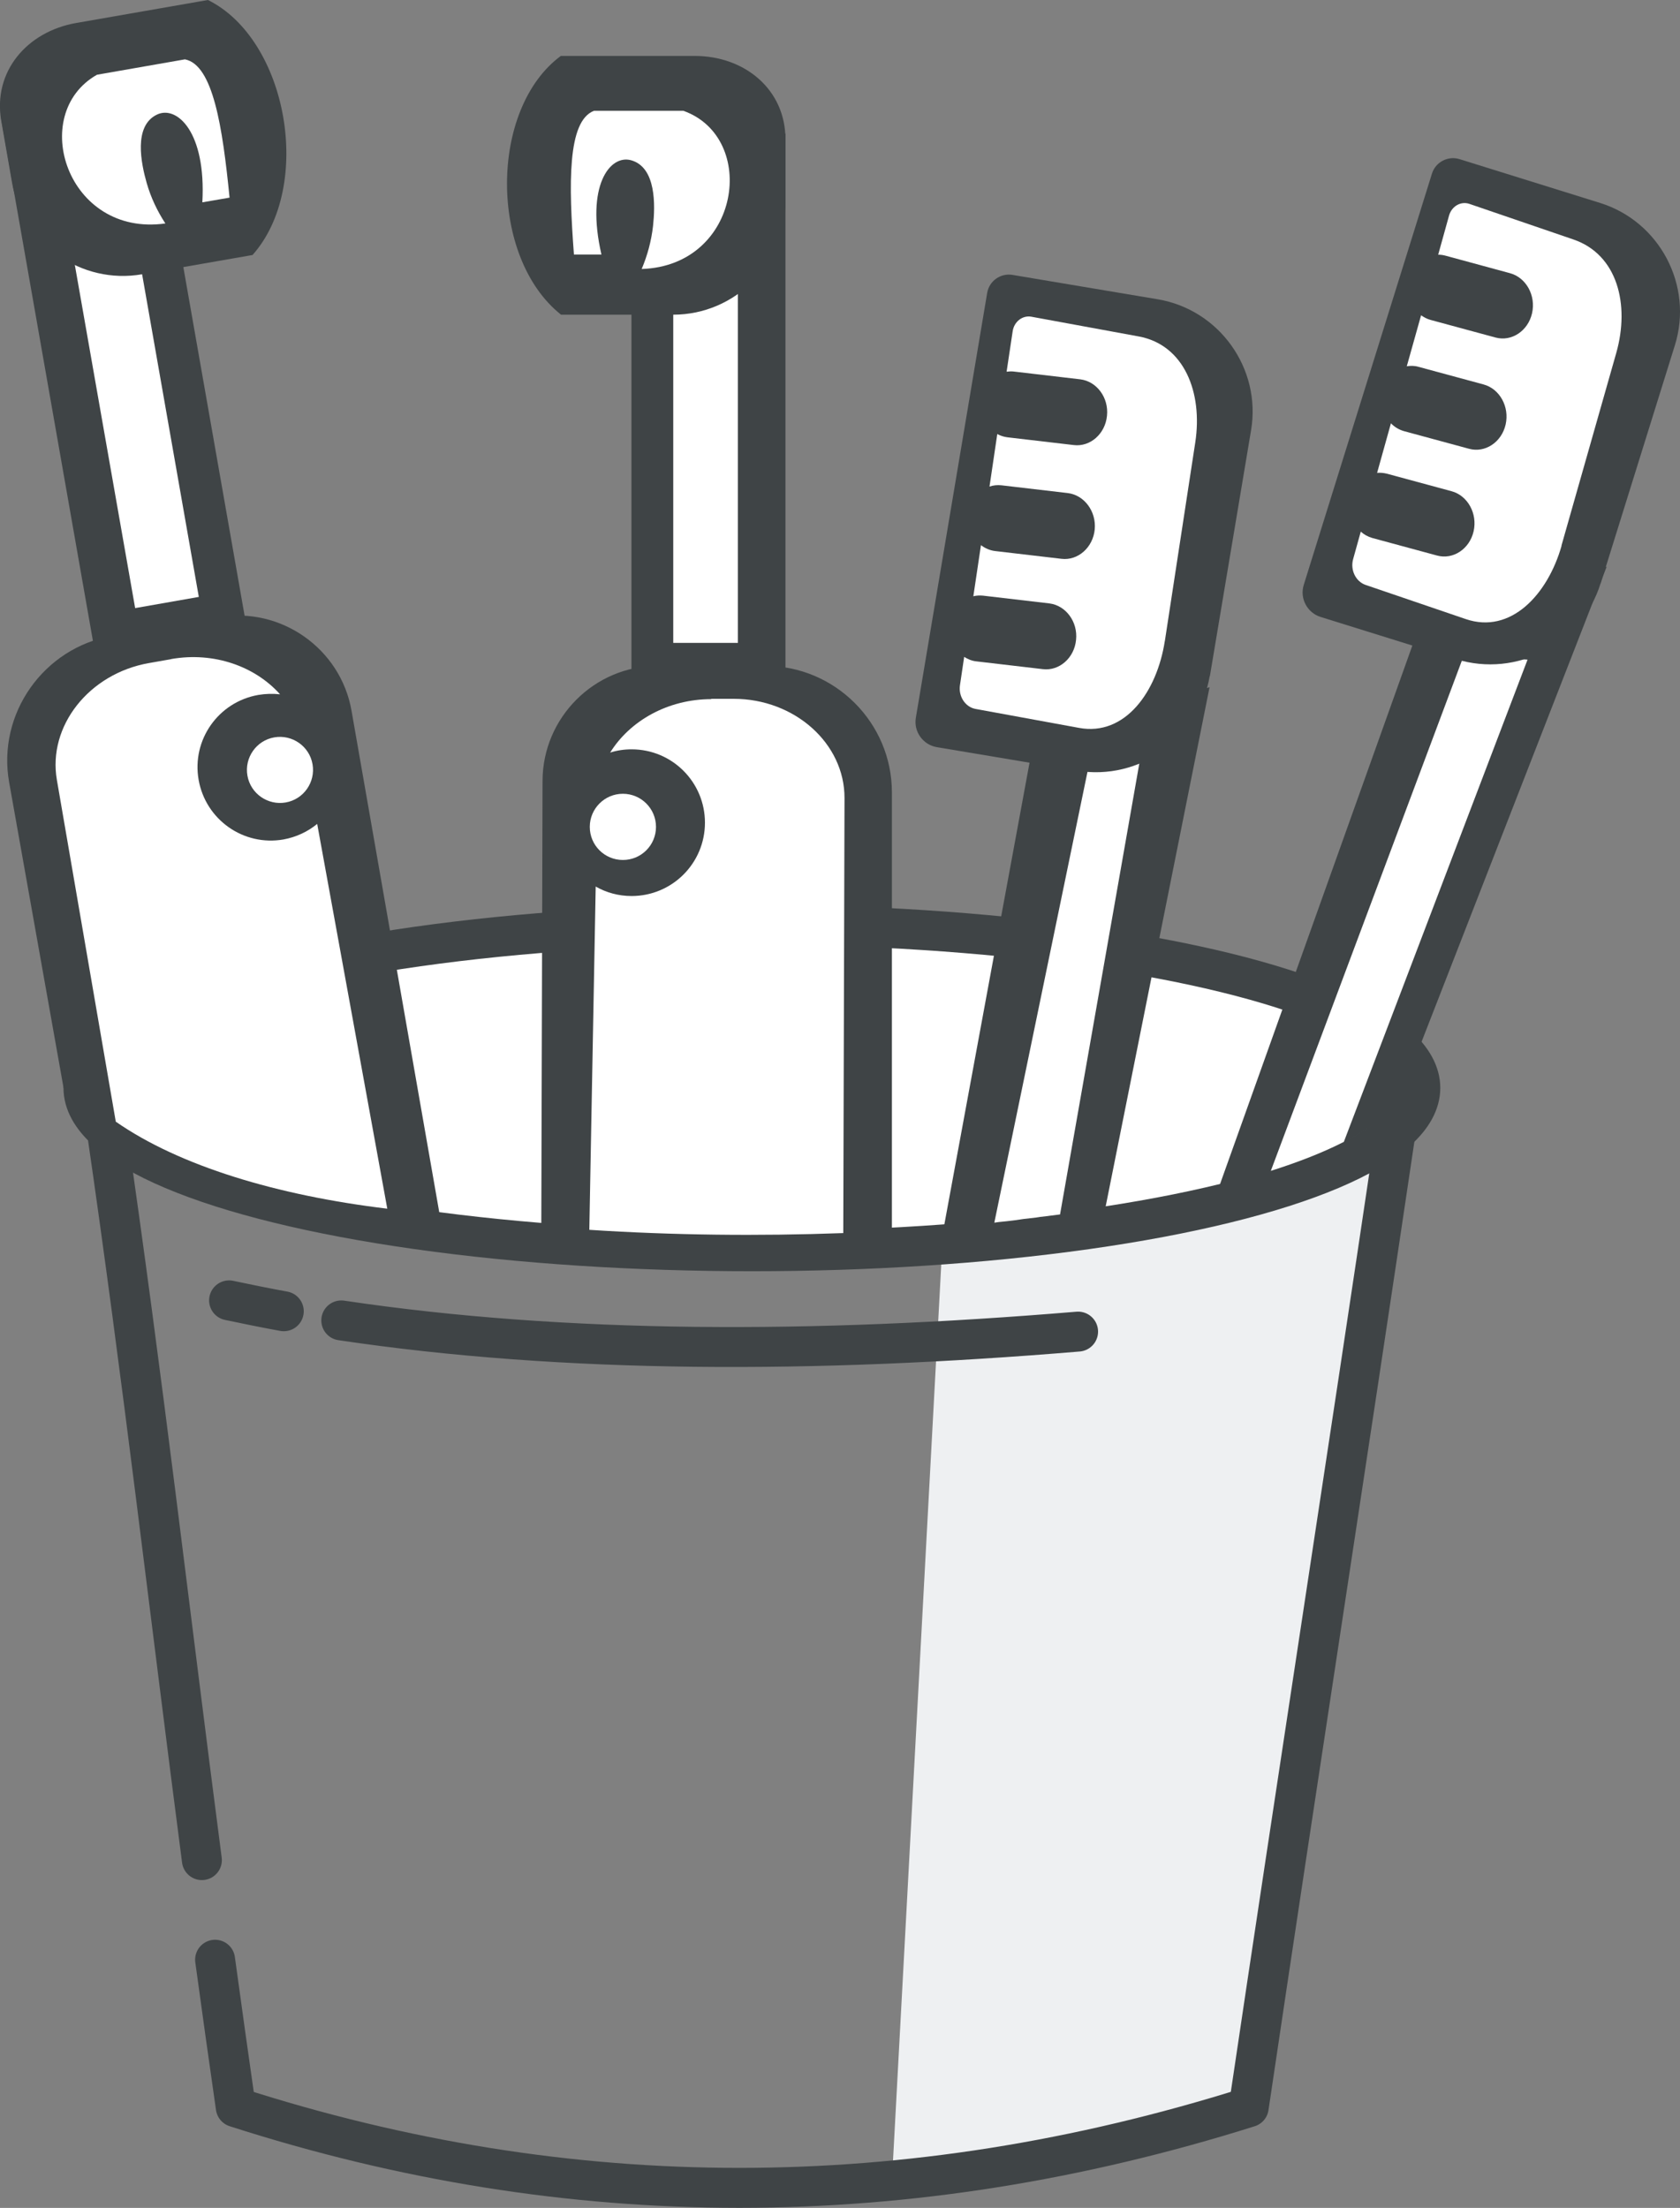 <?xml version="1.0" encoding="UTF-8"?>
<!DOCTYPE svg PUBLIC "-//W3C//DTD SVG 1.1//EN" "http://www.w3.org/Graphics/SVG/1.1/DTD/svg11.dtd">
<!-- Creator: CorelDRAW -->
<svg xmlns="http://www.w3.org/2000/svg" xml:space="preserve" width="10.81mm" height="14.208mm" style="shape-rendering:geometricPrecision; text-rendering:geometricPrecision; image-rendering:optimizeQuality; fill-rule:evenodd; clip-rule:evenodd"
viewBox="0 0 10.81 14.208"
 xmlns:xlink="http://www.w3.org/1999/xlink">
 <rect x="0" y="0" width="10.81" height="14.208" fill="#808080" stroke="none"/>
 <defs>
  <style type="text/css">
   <![CDATA[
    .str0 {stroke:#3F4446;stroke-width:0.257;stroke-linecap:round;stroke-linejoin:round}
    .fil1 {fill:none}
    .fil2 {fill:white}
    .fil3 {fill:#3F4446}
    .fil0 {fill:#EEF0F2}
   ]]>
  </style>
 </defs>
 <g id="Layer_x0020_1">
  <g id="_24.cdr">
   <polygon id="_312053960" class="fil0" points="6.062,8.036 5.737,14.073 7.231,13.819 8.013,13.505 8.394,11.033 8.745,8.883 8.927,7.582 8.993,7.29 7.736,7.794 "/>
   <path id="_312053888" class="fil1 str0" d="M0.684 7.253c0.235,1.613 0.41,3.145 0.615,4.717m0.085 0.641c0.043,0.314 0.087,0.63 0.133,0.949 2.149,0.692 4.321,0.692 6.518,0 0.314,-2.116 0.628,-4.138 0.942,-6.254"/>
   <path id="_312053816" class="fil1 str0" d="M1.474 8.368c0.103,0.022 0.247,0.051 0.352,0.07m0.37 0.059c1.442,0.215 3.04,0.214 4.741,0.072"/>
   <ellipse id="_312053744" class="fil2 str0" cx="4.838" cy="7.001" rx="4.301" ry="1.051"/>
   <path id="_312053672" class="fil3" d="M5.739 7.92l0 -2.821c0,-0.448 -0.366,-0.814 -0.814,-0.814l-0.694 0c-0.407,0 -0.739,0.333 -0.74,0.74l-0.008 2.865c0.729,0.064 1.512,0.072 2.257,0.03z"/>
   <path id="_312053600" class="fil2" d="M4.576 4.497l0.145 0c0.392,0 0.714,0.287 0.713,0.639l-0.008 2.799c-0.543,0.02 -1.099,0.014 -1.634,-0.021l0.041 -2.209c0.068,0.039 0.147,0.061 0.231,0.061 0.261,0 0.472,-0.211 0.472,-0.472 0,-0.261 -0.211,-0.472 -0.472,-0.472 -0.048,0 -0.095,0.007 -0.138,0.021 0.127,-0.205 0.372,-0.344 0.651,-0.344z"/>
   <path id="_312053528" class="fil2" d="M4.008 5.108c0.117,0 0.213,0.095 0.213,0.213 0,0.118 -0.095,0.213 -0.213,0.213 -0.118,0 -0.213,-0.095 -0.213,-0.213 0,-0.117 0.095,-0.213 0.213,-0.213z"/>
   <polygon id="_312053456" class="fil3" points="4.063,4.312 5.054,4.312 5.054,0.86 4.063,0.86 "/>
   <polygon id="_312053384" class="fil2" points="4.332,1.851 4.748,1.851 4.748,4.137 4.332,4.137 "/>
   <path id="_312053312" class="fil3" d="M3.61 0.36l0.861 0c0.321,0 0.583,0.216 0.583,0.536l0 0.407c0,0.397 -0.325,0.722 -0.722,0.722l-0.722 0c-0.465,-0.37 -0.462,-1.327 0,-1.666z"/>
   <path id="_312053240" class="fil2" d="M3.693 1.638c0.059,0 0.118,0 0.177,0 -0.102,-0.442 0.054,-0.644 0.19,-0.607 0.164,0.045 0.156,0.293 0.142,0.423 -0.011,0.097 -0.036,0.189 -0.073,0.277 0.638,-0.021 0.751,-0.846 0.268,-1.018 -0.192,0 -0.383,0 -0.575,0 -0.172,0.066 -0.163,0.472 -0.129,0.925z"/>
   <path id="_312053168" class="fil3" d="M6.646 4.792l-0.573 3.106 0.017 -0.001 0.017 -0.001c0.04,-0.003 0.079,-0.006 0.118,-0.01l0.017 -0.002 0.017 -0.002c0.039,-0.004 0.078,-0.007 0.117,-0.011l0.017 -0.002 0.017 -0.002 0.017 -0.002c0.033,-0.003 0.066,-0.007 0.099,-0.011l0.016 -0.002 0.016 -0.002 0.016 -0.002c0.038,-0.004 0.076,-0.009 0.114,-0.013l0.016 -0.002 0.016 -0.002 0.016 -0.002c0.032,-0.004 0.063,-0.008 0.094,-0.012l0.051 -0.007c0.029,-0.004 0.058,-0.008 0.087,-0.012 0.024,-0.004 0.047,-0.007 0.071,-0.011 0.024,-0.004 0.049,-0.007 0.073,-0.011l0.671 -3.354 -1.138 0.369z"/>
   <path id="_312053096" class="fil2" d="M7.015 4.882l-0.617 2.986 0.007 -0.001 0.007 -0.001 0.007 -0.001 0.007 -0.001c0.034,-0.003 0.067,-0.007 0.1,-0.011l0.007 -0.001 0.007 -0.001 0.007 -0.001 0.007 -0.001 0.007 -0.001 0.013 -0.002 0.007 -0.001 0.007 -0.001 0 -0c0.026,-0.003 0.053,-0.006 0.079,-0.009l0.006 -0.001 0.007 -0.001 0.006 -0.001 0.006 -0.001 0.052 -0.006 0.006 -0.001 0.071 -0.009 0 0 0.525 -2.987 -0.33 0.05z"/>
   <path id="_312053024" class="fil3" d="M7.785 4.351l0.265 -1.582c0.067,-0.397 -0.204,-0.776 -0.6,-0.843l-0.935 -0.157c-0.077,-0.013 -0.15,0.039 -0.163,0.116l-0.459 2.734c-0.015,0.089 0.046,0.174 0.135,0.189l0.901 0.151c0.403,0.068 0.787,-0.207 0.855,-0.609z"/>
   <path id="_312052952" class="fil2" d="M7.495 4.127l0.196 -1.28c0.049,-0.321 -0.071,-0.628 -0.364,-0.682l-0.691 -0.127c-0.057,-0.01 -0.111,0.032 -0.12,0.094l-0.039 0.26c0.015,-0.002 0.031,-0.003 0.047,-0.001l0.427 0.05c0.106,0.013 0.184,0.118 0.172,0.234l0 0c-0.011,0.117 -0.108,0.202 -0.214,0.189l-0.427 -0.05c-0.023,-0.003 -0.045,-0.01 -0.065,-0.021l-0.05 0.338c0.024,-0.008 0.05,-0.011 0.077,-0.008l0.427 0.05c0.106,0.013 0.184,0.118 0.173,0.234l0 0c-0.011,0.116 -0.108,0.202 -0.214,0.189l-0.427 -0.05c-0.034,-0.004 -0.065,-0.018 -0.091,-0.038l-0.049 0.329c0.02,-0.005 0.041,-0.006 0.062,-0.004l0.427 0.05c0.106,0.013 0.184,0.118 0.172,0.234l0 0c-0.011,0.117 -0.108,0.202 -0.214,0.189l-0.427 -0.05c-0.029,-0.003 -0.056,-0.014 -0.079,-0.029l-0.027 0.182c-0.011,0.072 0.034,0.141 0.1,0.153l0.666 0.122c0.297,0.055 0.502,-0.233 0.552,-0.559z"/>
   <path id="_312052880" class="fil3" d="M7.847 7.629l1.283 -3.593 1.208 -0.389 -1.349 3.463c-0.195,0.21 -0.605,0.385 -1.142,0.52z"/>
   <path id="_312052808" class="fil2" d="M8.177 7.535l1.243 -3.32 0.409 0.03 -1.182 3.103c-0.133,0.068 -0.291,0.13 -0.471,0.187z"/>
   <path id="_312052736" class="fil3" d="M10.3 3.753l0.477 -1.531c0.12,-0.384 -0.097,-0.796 -0.481,-0.916l-0.905 -0.282c-0.074,-0.023 -0.154,0.019 -0.177,0.093l-0.825 2.647c-0.027,0.086 0.022,0.179 0.108,0.206l0.873 0.272c0.39,0.121 0.808,-0.098 0.929,-0.488z"/>
   <path id="_312052664" class="fil2" d="M10.047 3.512l0.353 -1.241c0.088,-0.311 0.008,-0.633 -0.276,-0.73l-0.669 -0.229c-0.055,-0.019 -0.114,0.015 -0.131,0.075l-0.07 0.252c0.015,0 0.031,0.002 0.046,0.006l0.416 0.113c0.104,0.028 0.168,0.144 0.142,0.258l0 0c-0.026,0.114 -0.132,0.184 -0.235,0.156l-0.417 -0.113c-0.023,-0.006 -0.043,-0.017 -0.062,-0.03l-0.092 0.328c0.025,-0.004 0.051,-0.004 0.077,0.004l0.417 0.113c0.104,0.028 0.168,0.144 0.142,0.258l0 0c-0.026,0.114 -0.132,0.184 -0.235,0.156l-0.417 -0.113c-0.033,-0.009 -0.063,-0.027 -0.086,-0.051l-0.089 0.319c0.02,-0.002 0.041,-0 0.062,0.005l0.417 0.113c0.104,0.028 0.168,0.144 0.142,0.258l0 0c-0.026,0.114 -0.132,0.184 -0.235,0.156l-0.417 -0.113c-0.028,-0.008 -0.053,-0.022 -0.074,-0.041l-0.049 0.176c-0.02,0.07 0.016,0.145 0.08,0.167l0.645 0.22c0.288,0.098 0.526,-0.156 0.616,-0.472z"/>
   <path id="_312052592" class="fil3" d="M0.409 7.001l-0.35 -1.966c-0.079,-0.441 0.221,-0.866 0.662,-0.943l0.684 -0.12c0.401,-0.07 0.787,0.201 0.857,0.602l0.566 3.236c-1.113,-0.085 -2.019,-0.375 -2.419,-0.809z"/>
   <path id="_312052520" class="fil2" d="M1.1 4.242l-0.142 0.025c-0.386,0.068 -0.652,0.406 -0.592,0.752l0.379 2.199c0.409,0.285 1.039,0.475 1.747,0.56l-0.451 -2.476c-0.061,0.05 -0.135,0.085 -0.217,0.1 -0.257,0.045 -0.501,-0.127 -0.546,-0.384 -0.045,-0.257 0.127,-0.501 0.384,-0.546 0.047,-0.008 0.094,-0.009 0.14,-0.004 -0.161,-0.18 -0.425,-0.275 -0.7,-0.227z"/>
   <path id="_312051344" class="fil2" d="M1.765 4.745c-0.116,0.02 -0.193,0.131 -0.173,0.246 0.02,0.116 0.131,0.193 0.246,0.173 0.116,-0.02 0.193,-0.131 0.173,-0.246 -0.02,-0.116 -0.131,-0.193 -0.246,-0.173z"/>
   <rect id="_312051200" class="fil3" transform="matrix(-0.239 0.042 0.042 0.239 0.978 0.571)" width="4.077" height="14.211"/>
   <rect id="_312051152" class="fil2" transform="matrix(-0.239 0.042 0.042 0.239 0.884 1.592)" width="1.714" height="9.411"/>
   <path id="_312051008" class="fil3" d="M1.338 -3.03577e-018l-0.848 0.148c-0.316,0.055 -0.537,0.313 -0.482,0.629l0.07 0.401c0.069,0.391 0.445,0.655 0.836,0.587l0.711 -0.124c0.394,-0.444 0.226,-1.387 -0.287,-1.641z"/>
   <path id="_312051944" class="fil2" d="M1.476 1.272c-0.058,0.01 -0.116,0.02 -0.174,0.03 0.025,-0.453 -0.164,-0.625 -0.291,-0.565 -0.154,0.072 -0.103,0.315 -0.067,0.441 0.027,0.094 0.068,0.18 0.12,0.26 -0.632,0.089 -0.886,-0.704 -0.44,-0.957 0.189,-0.033 0.377,-0.066 0.566,-0.099 0.181,0.035 0.242,0.436 0.287,0.889z"/>
  </g>
 </g>
</svg>
